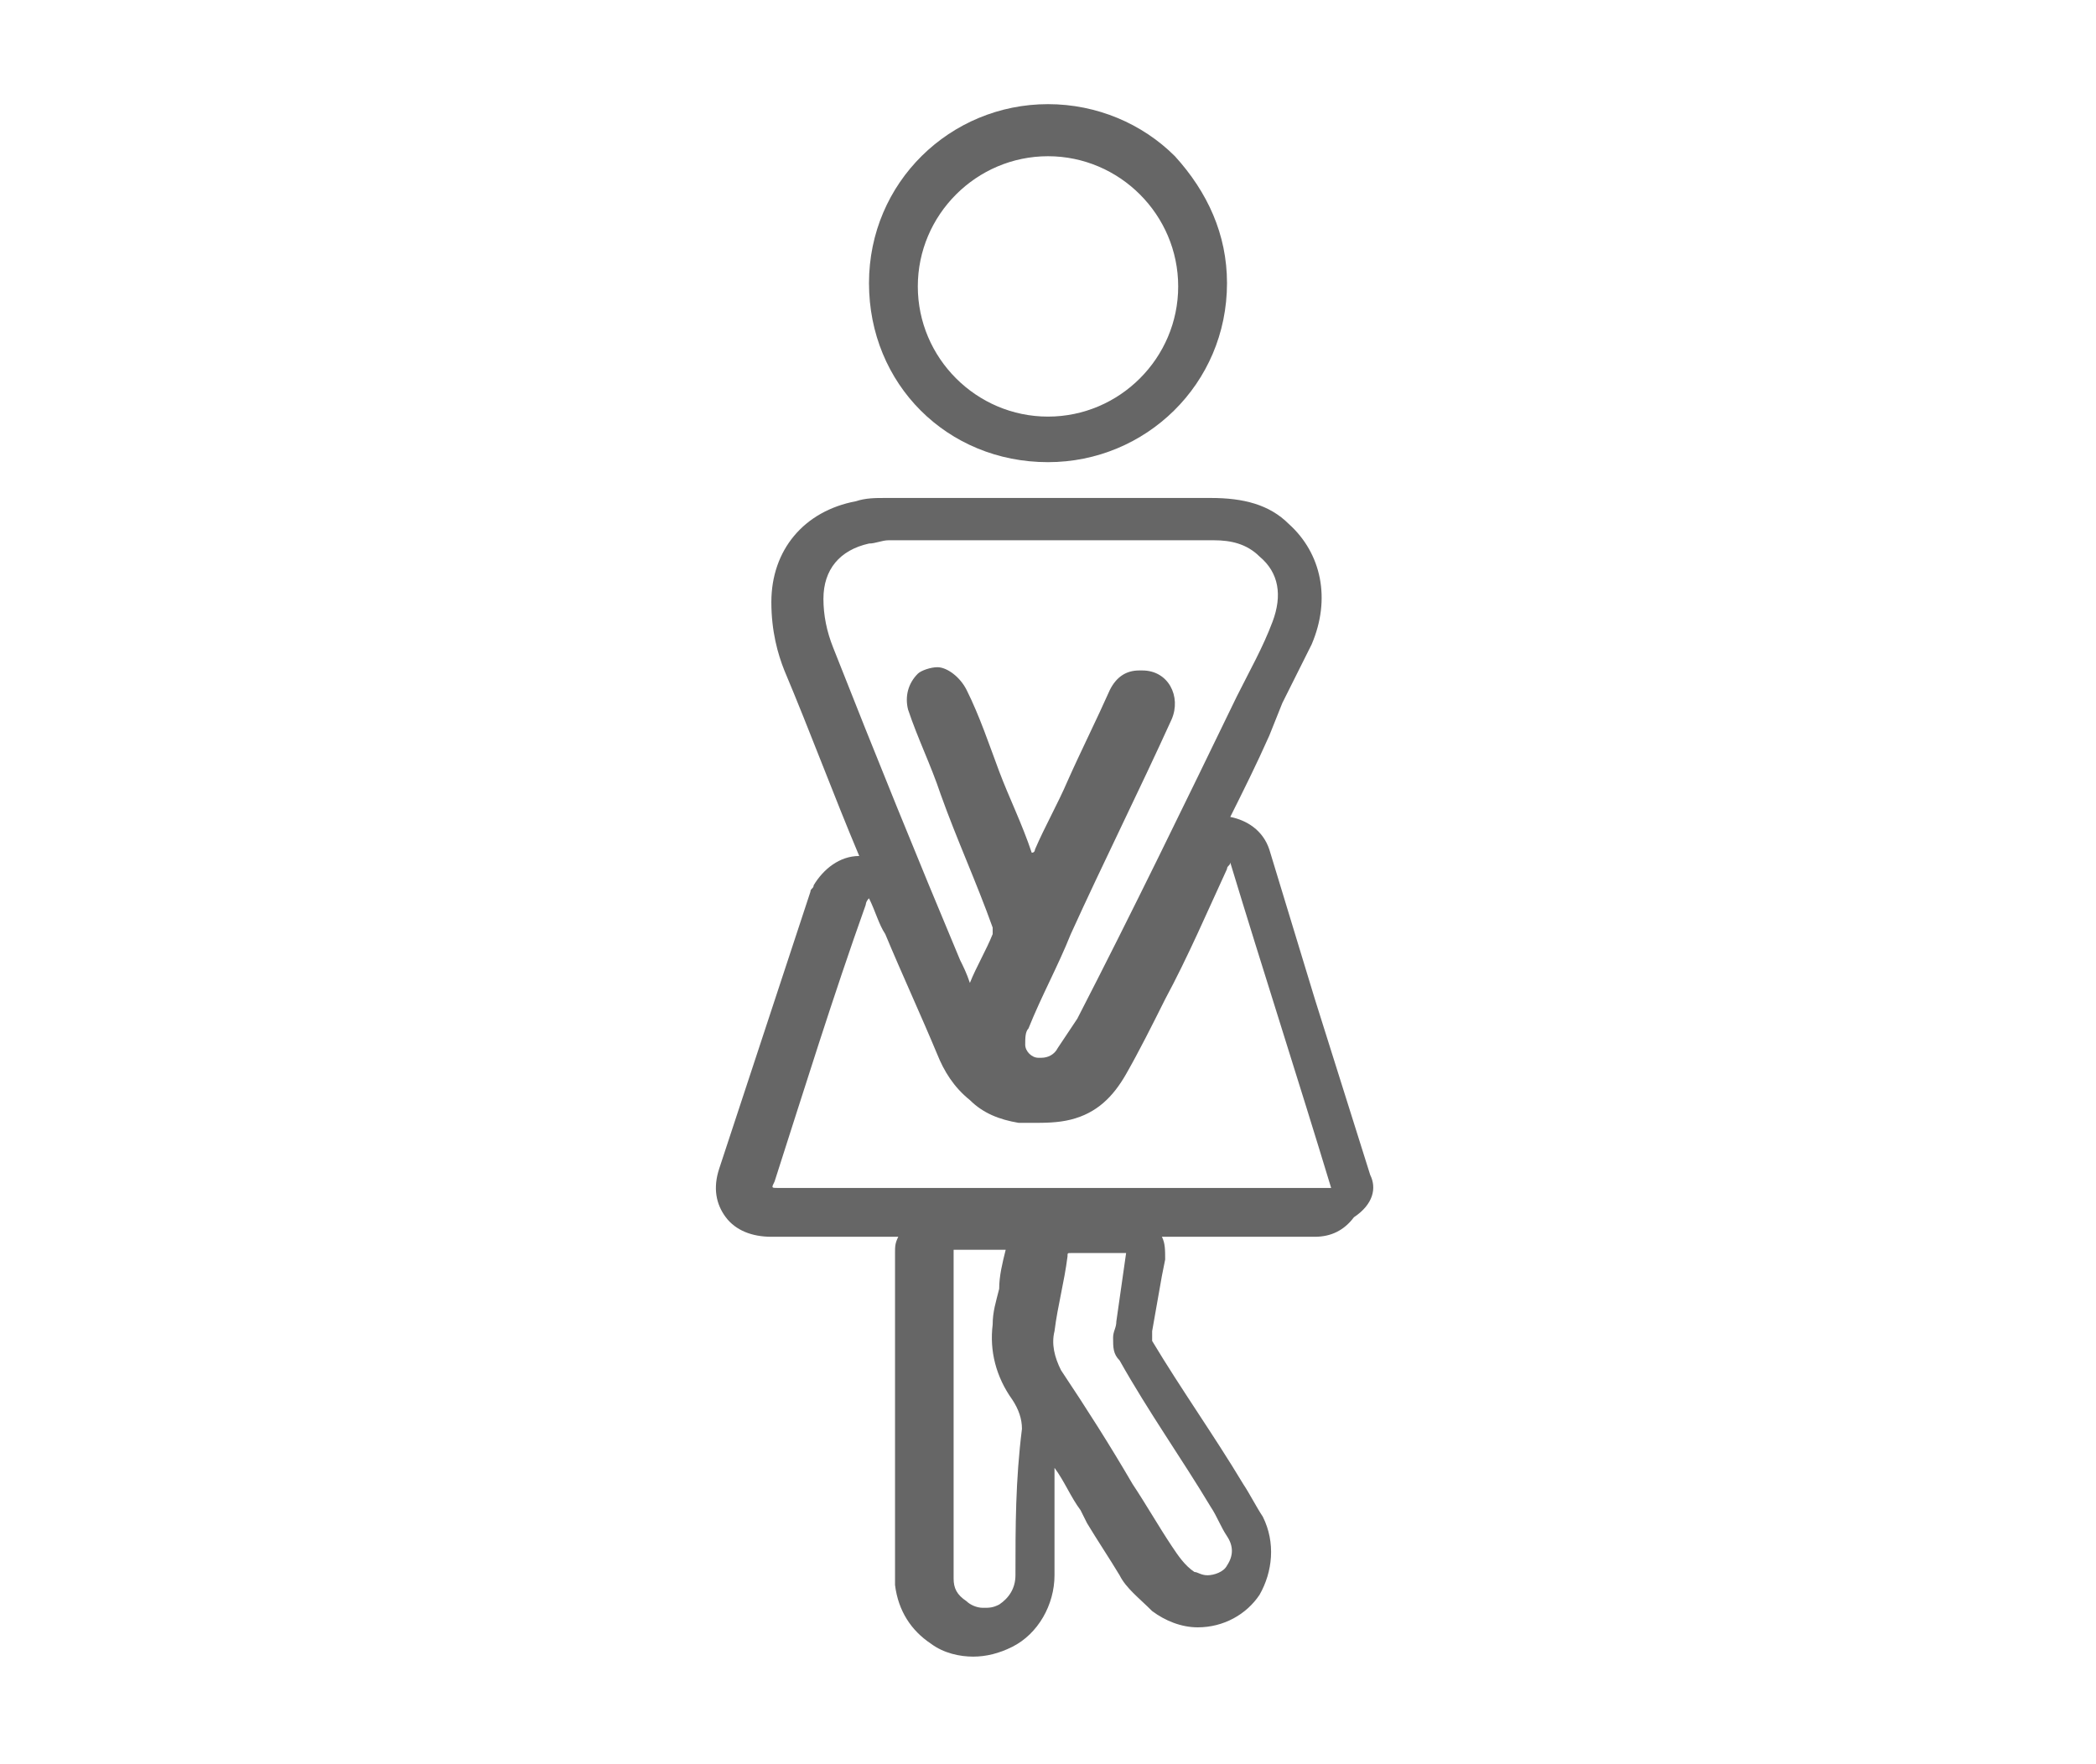 <?xml version="1.0" encoding="utf-8"?>
<!-- Generator: Adobe Illustrator 23.0.5, SVG Export Plug-In . SVG Version: 6.00 Build 0)  -->
<svg version="1.1" id="Layer_1" xmlns="http://www.w3.org/2000/svg" xmlns:xlink="http://www.w3.org/1999/xlink" x="0px" y="0px"
	 viewBox="0 0 64.4 54.2" style="enable-background:new 0 0 64.4 54.2;" xml:space="preserve">
<style type="text/css">
	.st0{fill:#666666;}
</style>
<g>
	<path class="st0" d="M32.2,14.2c3,0,5.5-2.4,5.5-5.5c0-1.5-0.6-2.8-1.6-3.9c-1-1-2.4-1.6-3.9-1.6c0,0,0,0,0,0c-3,0-5.5,2.4-5.5,5.5
		C26.7,11.8,29.1,14.2,32.2,14.2z M32.2,4.8C32.2,4.8,32.2,4.8,32.2,4.8c2.2,0,4,1.8,4,4c0,2.2-1.8,4-4,4c0,0,0,0,0,0
		c-2.2,0-4-1.8-4-4C28.2,6.6,30,4.8,32.2,4.8z"/>
	<path class="st0" d="M42.1,36.1l-1.7-5.4L39,26.1c-0.2-0.6-0.7-0.9-1.2-1c0.4-0.8,0.8-1.6,1.2-2.5l0.2-0.5l0.2-0.5
		c0.3-0.6,0.6-1.2,0.9-1.8c0.6-1.4,0.3-2.8-0.7-3.7c-0.6-0.6-1.4-0.8-2.4-0.8l-4.1,0c-2,0-3.9,0-5.9,0c-0.3,0-0.6,0-0.9,0.1
		c-1.6,0.3-2.6,1.5-2.6,3.1c0,0.9,0.2,1.6,0.4,2.1c0.8,1.9,1.5,3.8,2.3,5.7c-0.6,0-1.1,0.4-1.4,0.9l0,0c0,0.1-0.1,0.1-0.1,0.2
		l-2.8,8.5c-0.2,0.6-0.1,1.1,0.2,1.5c0.3,0.4,0.8,0.6,1.4,0.6l2.3,0h1.2h0.4c-0.1,0.2-0.1,0.3-0.1,0.5v0.2v1.2l0,8.4
		c0,0.2,0,0.3,0,0.4c0.1,0.8,0.5,1.4,1.1,1.8c0.4,0.3,0.9,0.4,1.3,0.4c0.4,0,0.8-0.1,1.2-0.3c0.8-0.4,1.3-1.3,1.3-2.2l0-1.4
		c0-0.6,0-1.3,0-1.9c0.3,0.4,0.5,0.9,0.8,1.3l0.2,0.4c0.3,0.5,0.7,1.1,1,1.6c0.2,0.4,0.6,0.7,1,1.1c0.4,0.3,0.9,0.5,1.4,0.5
		c0.8,0,1.5-0.4,1.9-1c0.4-0.7,0.5-1.6,0.1-2.4c-0.2-0.3-0.4-0.7-0.6-1c-0.9-1.5-1.9-2.9-2.8-4.4c0,0,0-0.1,0-0.1l0-0.2l0.3-1.7
		l0.1-0.5c0-0.3,0-0.5-0.1-0.7h4.5h0.2c0.5,0,0.9-0.2,1.2-0.6C42.2,37,42.3,36.5,42.1,36.1z M25.6,19.9c-0.2-0.5-0.3-1-0.3-1.5
		c0-0.9,0.5-1.5,1.4-1.7c0.2,0,0.4-0.1,0.6-0.1c2,0,3.9,0,5.9,0c1.4,0,2.7,0,4.1,0c0.5,0,1,0.1,1.4,0.5c0.6,0.5,0.7,1.2,0.4,2
		c-0.3,0.8-0.7,1.5-1.1,2.3c-1.6,3.3-3.2,6.6-4.9,9.9c-0.2,0.3-0.4,0.6-0.6,0.9c-0.1,0.2-0.3,0.3-0.5,0.3c0,0-0.1,0-0.1,0
		c-0.2,0-0.4-0.2-0.4-0.4c0-0.2,0-0.4,0.1-0.5c0.4-1,0.9-1.9,1.3-2.9c1-2.2,2.1-4.4,3.1-6.6c0.3-0.7-0.1-1.5-0.9-1.5c0,0,0,0-0.1,0
		c-0.4,0-0.7,0.2-0.9,0.6c-0.4,0.9-0.9,1.9-1.3,2.8c-0.3,0.7-0.7,1.4-1,2.1c0,0,0,0.1-0.1,0.1c-0.3-0.9-0.7-1.7-1-2.5
		c-0.3-0.8-0.6-1.7-1-2.5c-0.2-0.4-0.6-0.7-0.9-0.7c-0.2,0-0.5,0.1-0.6,0.2c-0.3,0.3-0.4,0.7-0.3,1.1c0.3,0.9,0.7,1.7,1,2.6
		c0.5,1.4,1.1,2.7,1.6,4.1c0,0.1,0,0.2,0,0.2c-0.2,0.5-0.5,1-0.7,1.5c-0.1-0.3-0.2-0.5-0.3-0.7C28.2,26.4,26.9,23.2,25.6,19.9z
		 M31.2,48.4c0,0.4-0.2,0.7-0.5,0.9c-0.2,0.1-0.3,0.1-0.5,0.1c-0.2,0-0.4-0.1-0.5-0.2c-0.3-0.2-0.4-0.4-0.4-0.7c0-0.1,0-0.2,0-0.3
		c0-3.2,0-6.4,0-9.6c0-0.1,0-0.1,0-0.2c0.5,0,1.1,0,1.6,0c-0.1,0.4-0.2,0.8-0.2,1.2c-0.1,0.4-0.2,0.7-0.2,1.1
		c-0.1,0.8,0.1,1.6,0.6,2.3c0.2,0.3,0.3,0.6,0.3,0.9C31.2,45.5,31.2,46.9,31.2,48.4z M37.2,46.3c0.2,0.3,0.3,0.6,0.5,0.9
		c0.2,0.3,0.2,0.6,0,0.9c-0.1,0.2-0.4,0.3-0.6,0.3c-0.2,0-0.3-0.1-0.4-0.1c-0.3-0.2-0.5-0.5-0.7-0.8c-0.4-0.6-0.8-1.3-1.2-1.9
		c-0.7-1.2-1.4-2.3-2.2-3.5c-0.2-0.4-0.3-0.8-0.2-1.2c0.1-0.8,0.3-1.5,0.4-2.3c0-0.1,0-0.1,0.1-0.1c0,0,0,0,0,0c0.5,0,1.1,0,1.6,0
		c0,0,0,0,0.1,0c-0.1,0.7-0.2,1.4-0.3,2.1c0,0.2-0.1,0.3-0.1,0.5c0,0.3,0,0.5,0.2,0.7C35.3,43.4,36.3,44.8,37.2,46.3z M40.5,36.5
		c-4,0-8,0-12,0c-0.8,0-1.6,0-2.3,0c-0.8,0-1.6,0-2.3,0c-0.2,0-0.2,0-0.1-0.2c0.9-2.8,1.8-5.7,2.8-8.5c0,0,0-0.1,0.1-0.2
		c0.2,0.4,0.3,0.8,0.5,1.1c0.5,1.2,1.1,2.5,1.6,3.7c0.2,0.5,0.5,1,1,1.4c0.4,0.4,0.9,0.6,1.5,0.7c0.1,0,0.2,0,0.4,0
		c0.4,0,0.8,0,1.2-0.1c0.8-0.2,1.3-0.7,1.7-1.4c0.4-0.7,0.8-1.5,1.2-2.3c0.7-1.3,1.3-2.7,1.9-4c0-0.1,0.1-0.1,0.1-0.2
		c1,3.3,2.1,6.7,3.1,10C40.6,36.5,40.6,36.5,40.5,36.5z"/>
</g>
</svg>
